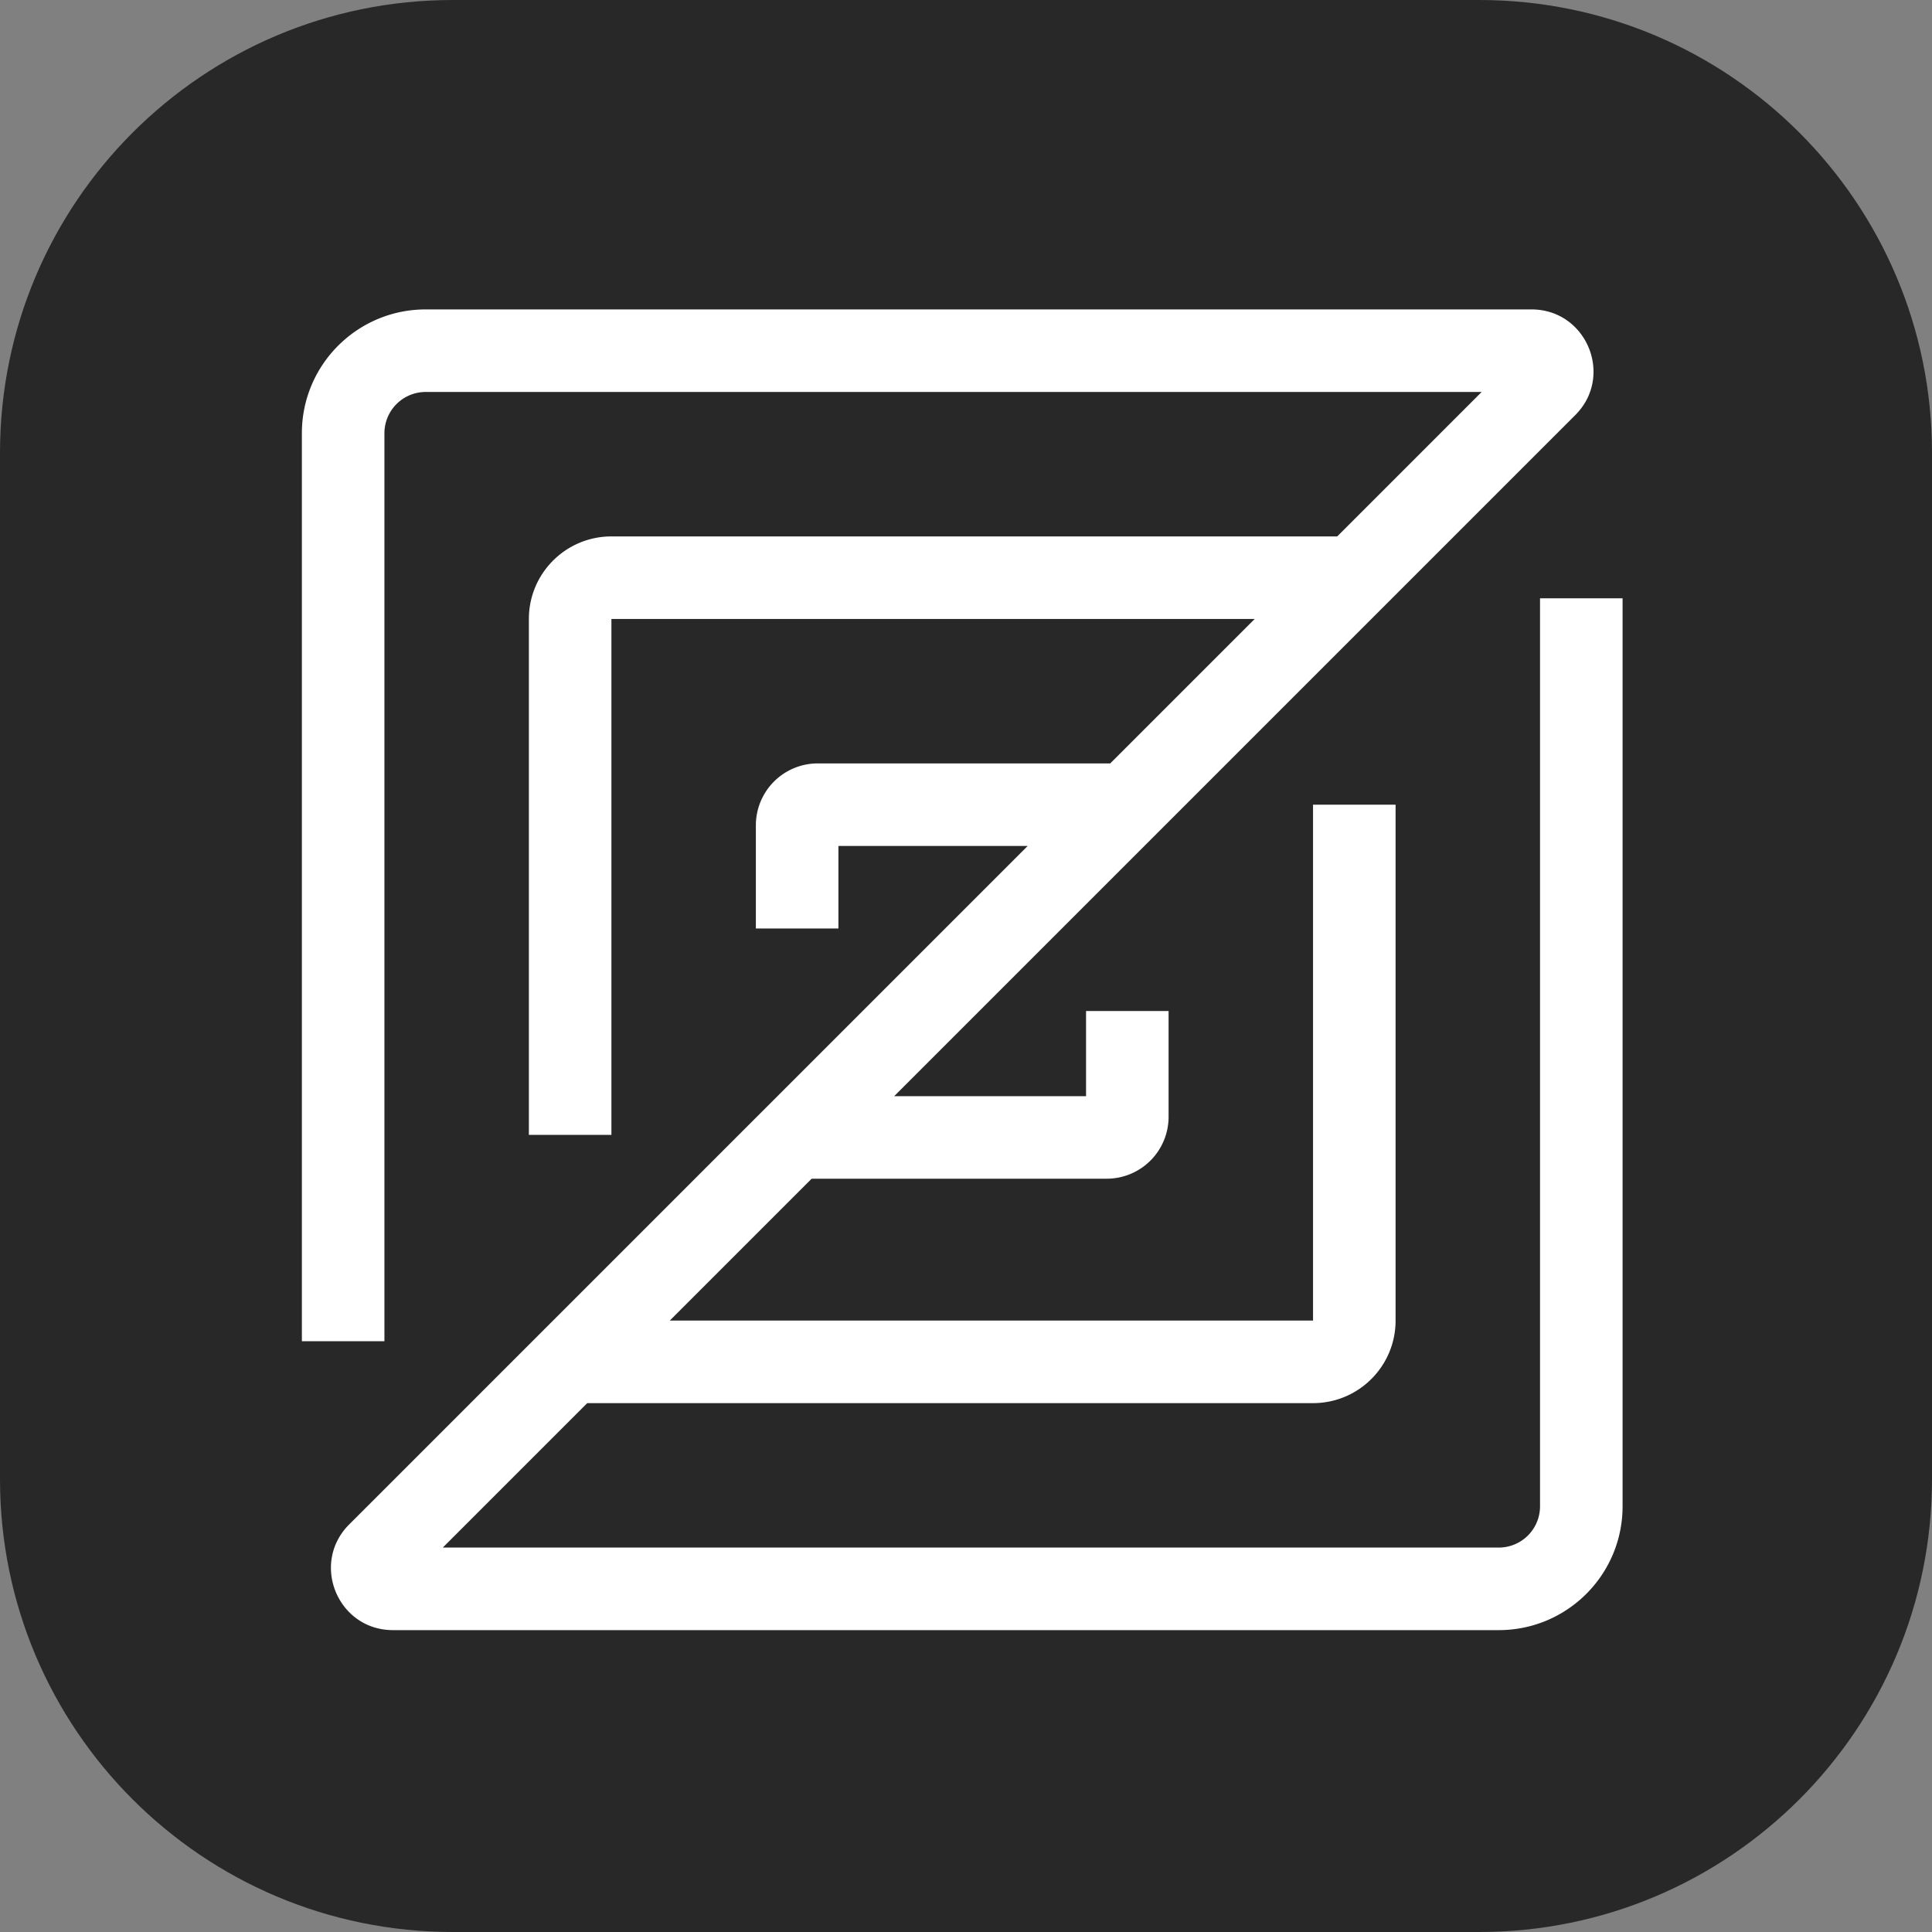 <svg xmlns="http://www.w3.org/2000/svg" fill="none" viewBox="0 0 256 256"><rect x="0" y="0" width="256" height="256" fill="#808080" stroke="none"/><path fill="#282828" d="M196 0H60C26.863 0 0 26.863 0 60v136c0 33.137 26.863 60 60 60h136c33.137 0 60-26.863 60-60V60c0-33.137-26.863-60-60-60"/><path fill="#fff" fill-rule="evenodd" d="M56.406 51.938a5.47 5.47 0 0 0-5.468 5.468V177.72H40V57.406C40 48.346 47.345 41 56.406 41H202.93c7.308 0 10.968 8.836 5.8 14.004l-90.244 90.244h25.421v-11.279h10.937v14.013a8.203 8.203 0 0 1-8.203 8.203h-39.093l-18.799 18.799h85.235v-68.359h10.938v68.359c0 6.041-4.897 10.938-10.938 10.938H77.812l-19.14 19.14h139.922a5.47 5.47 0 0 0 5.468-5.468V79.281H215v120.313c0 9.061-7.345 16.406-16.406 16.406H52.07c-7.308 0-10.968-8.836-5.8-14.004l89.902-89.902h-25.078v10.937h-10.938v-13.672a8.204 8.204 0 0 1 8.203-8.203h38.751l19.141-19.14H81.016v68.359H70.079v-68.36c0-6.04 4.897-10.937 10.937-10.937h96.172l19.14-19.14z" clip-rule="evenodd"/></svg>